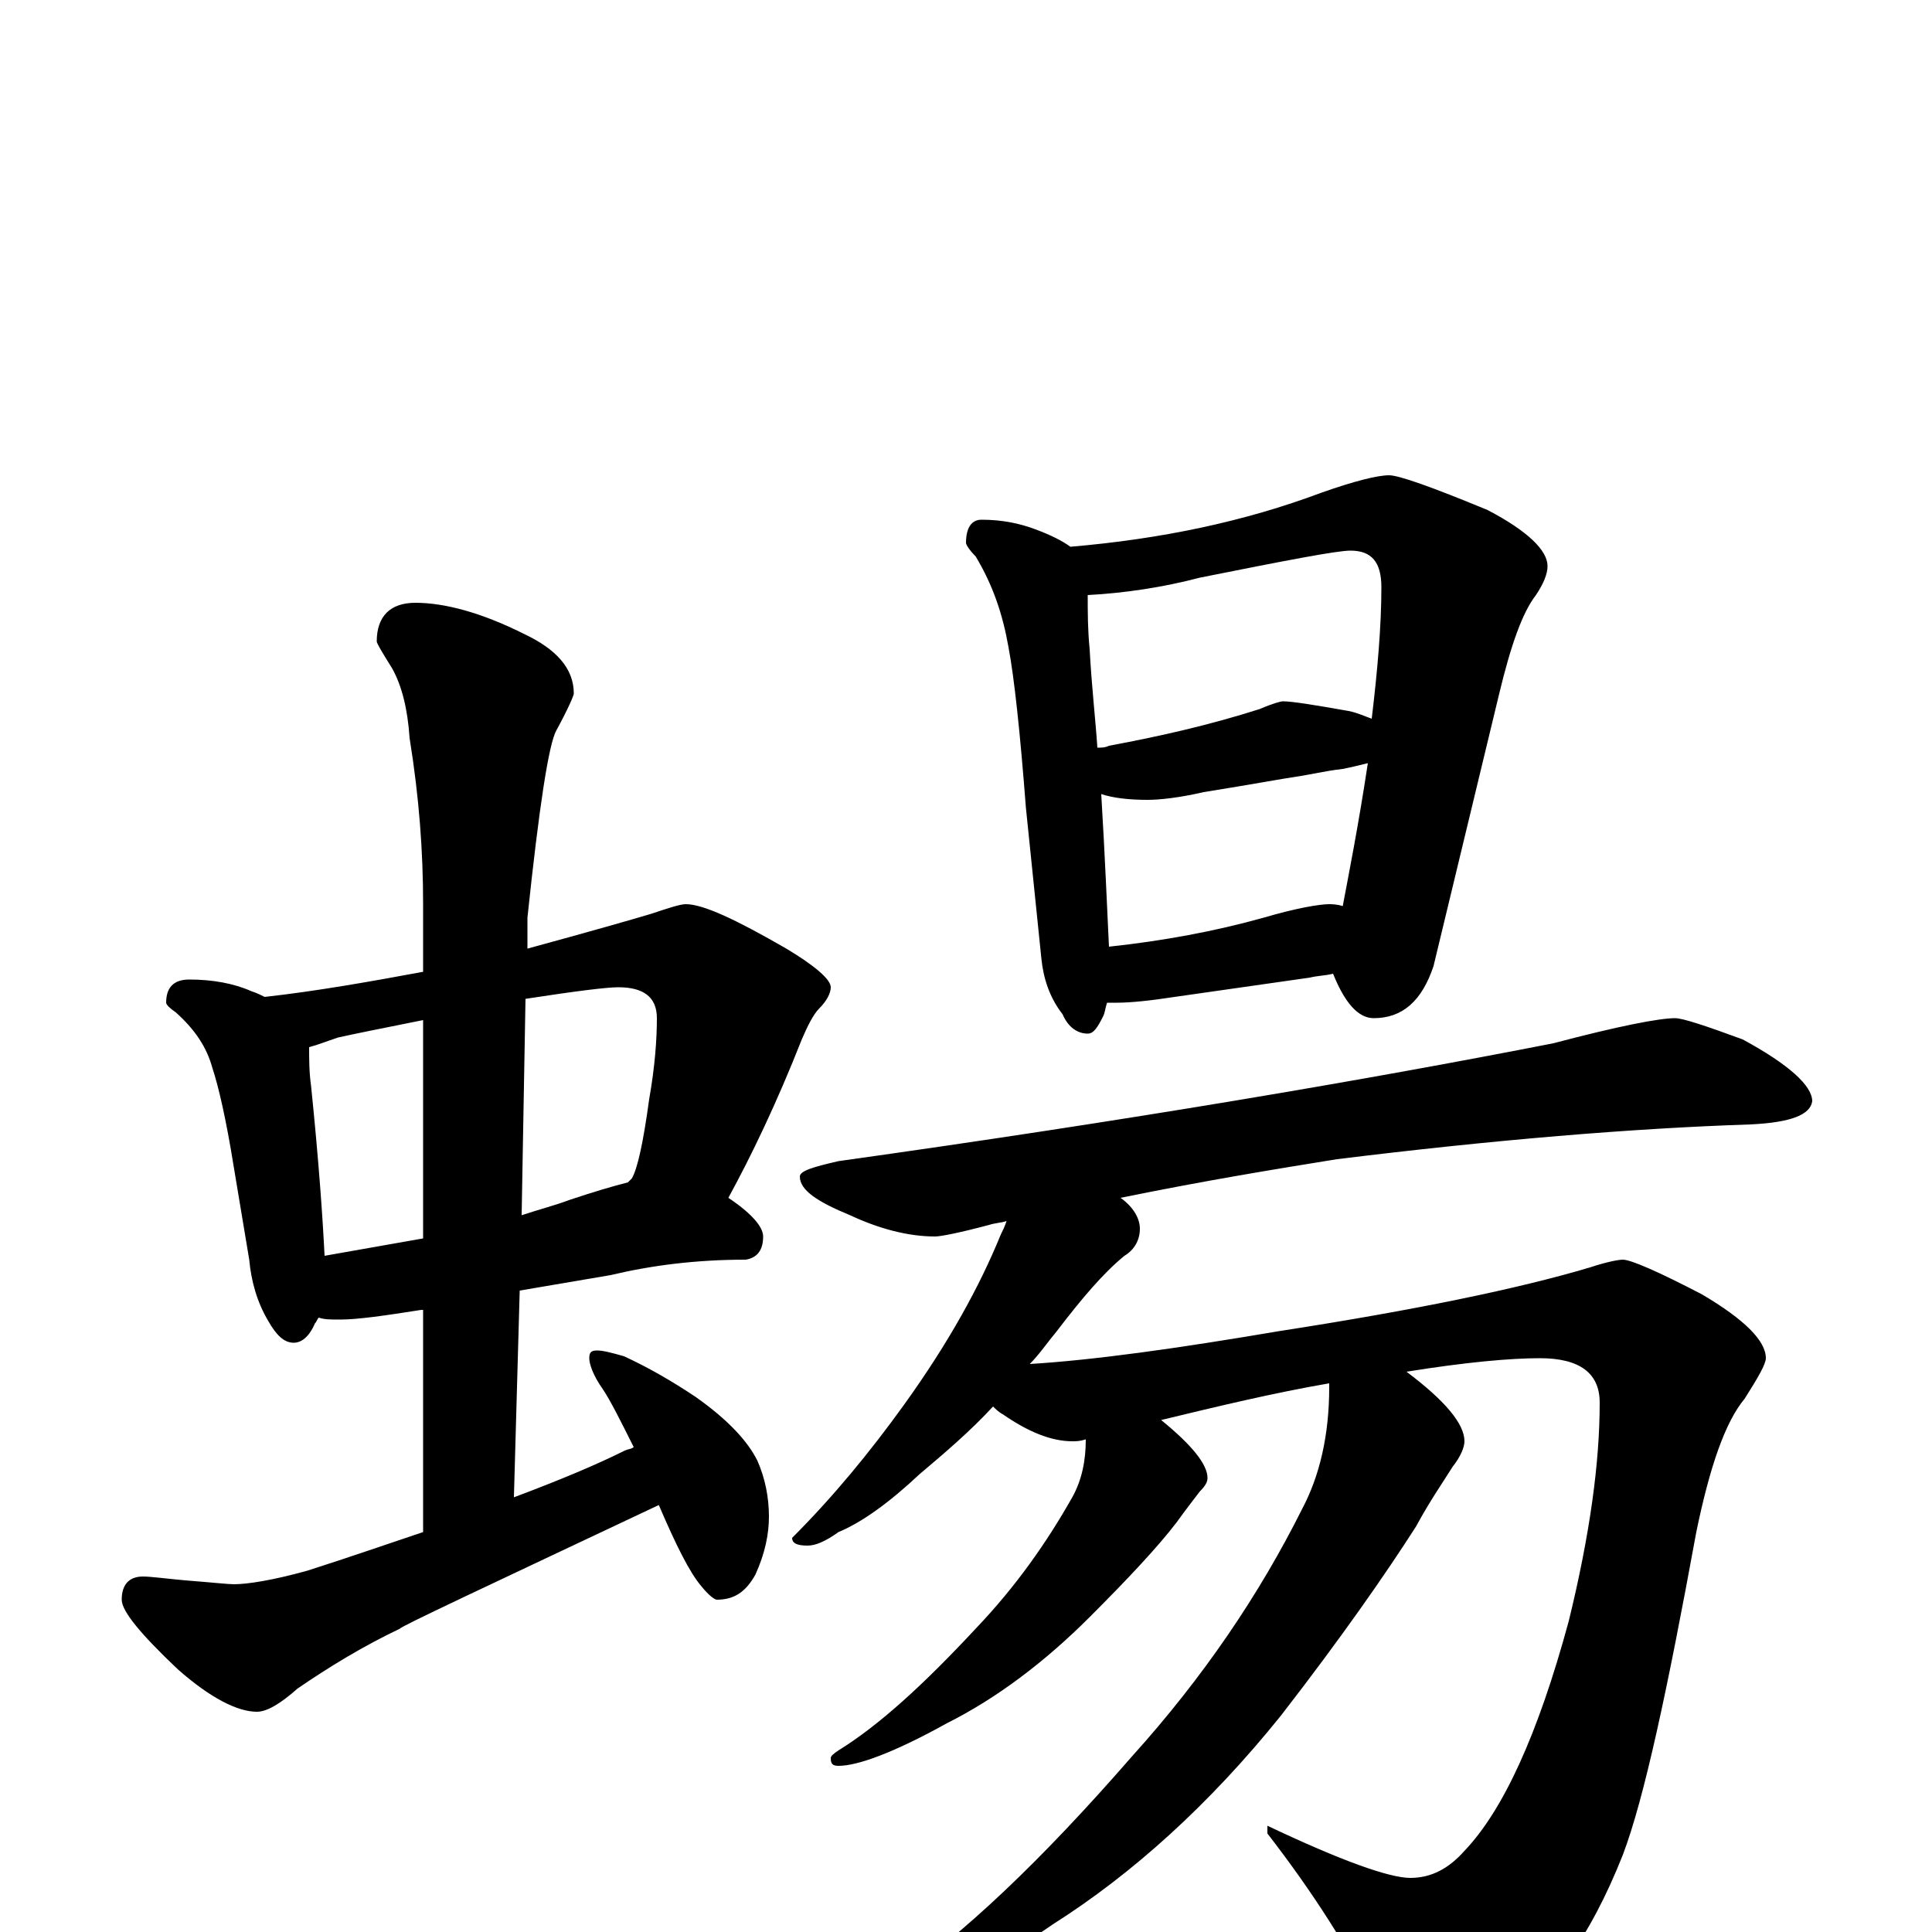 <?xml version="1.0" encoding="utf-8" ?>
<!DOCTYPE svg PUBLIC "-//W3C//DTD SVG 1.1//EN" "http://www.w3.org/Graphics/SVG/1.1/DTD/svg11.dtd">
<svg version="1.1" id="Layer_1" xmlns="http://www.w3.org/2000/svg" xmlns:xlink="http://www.w3.org/1999/xlink" x="0px" y="145px" width="1000px" height="1000px" viewBox="0 0 1000 1000" enable-background="new 0 0 1000 1000" xml:space="preserve">
<g id="Layer_1">
<path id="glyph" transform="matrix(1 0 0 -1 0 1000)" d="M98,493C110,493 121,491 130,487C133,486 135,485 137,484C164,487 192,492 219,497l0,35C219,559 217,587 212,618C211,633 208,645 203,654C198,662 195,667 195,668C195,681 202,688 215,688C230,688 249,683 271,672C288,664 297,654 297,641C297,640 294,633 288,622C284,615 279,582 273,525l0,-16C306,518 327,524 337,527C346,530 352,532 355,532C364,532 381,524 407,509C422,500 430,493 430,489C430,486 428,482 424,478C421,475 418,469 415,462C402,429 389,402 377,380C389,372 395,365 395,360C395,353 392,349 386,348C360,348 337,345 316,340l-47,-8l-3,-107C290,234 309,242 323,249C325,250 327,250 328,251C321,265 316,275 312,281C307,288 305,294 305,297C305,300 306,301 309,301C312,301 316,300 323,298C336,292 348,285 360,277C377,265 387,254 392,244C396,235 398,225 398,215C398,206 396,196 391,185C386,176 380,172 371,172C370,172 367,174 363,179C357,186 350,200 341,221C252,179 207,158 207,157C188,148 170,137 154,126C145,118 138,114 133,114C123,114 109,121 92,136C73,154 63,166 63,172C63,180 67,184 74,184C78,184 85,183 96,182C109,181 118,180 121,180C128,180 141,182 159,187C181,194 201,201 219,207l0,115l-1,0C199,319 185,317 176,317C171,317 168,317 165,318C164,317 164,316 163,315C160,308 156,305 152,305C147,305 143,309 139,316C133,326 130,337 129,348l-8,48C117,421 113,438 110,447C107,458 101,467 91,476C88,478 86,480 86,481C86,489 90,493 98,493M168,350C185,353 202,356 219,359l0,113C199,468 184,465 175,463C169,461 164,459 160,458C160,452 160,445 161,438C165,399 167,370 168,350M272,483l-2,-112C279,374 287,376 295,379C307,383 317,386 325,388C326,389 326,389 327,390C330,395 333,409 336,431C339,448 340,462 340,473C340,484 333,489 320,489C314,489 298,487 272,483M508,731C519,731 528,729 536,726C544,723 550,720 554,717C601,721 644,730 684,745C701,751 713,754 719,754C724,754 741,748 770,736C791,725 801,715 801,707C801,703 799,698 795,692C788,683 782,666 776,641l-34,-141C736,482 726,473 711,473C703,473 696,481 690,496C686,495 682,495 678,494l-70,-10C595,482 585,481 578,481C576,481 574,481 573,481C572,478 572,476 571,474C568,468 566,465 563,465C558,465 553,468 550,475C543,484 540,494 539,504l-8,78C528,621 525,649 522,665C519,682 514,697 505,712C502,715 500,718 500,719C500,727 503,731 508,731M574,510C602,513 629,518 654,525C671,530 683,532 688,532C689,532 692,532 695,531C698,547 703,572 708,605C704,604 700,603 695,602C686,601 678,599 671,598C664,597 648,594 623,590C610,587 600,586 594,586C584,586 576,587 570,589C572,556 573,530 574,510M568,613C570,613 572,613 574,614C601,619 627,625 652,633C659,636 663,637 664,637C669,637 681,635 698,632C703,631 707,629 710,628C713,653 715,676 715,696C715,709 710,715 699,715C692,715 666,710 621,701C602,696 582,693 563,692C563,683 563,674 564,664C565,645 567,628 568,613M867,473C871,473 883,469 902,462C926,449 938,438 938,430C937,423 927,419 906,418C845,416 773,410 692,400C661,395 624,389 580,380C587,375 590,369 590,364C590,358 587,353 582,350C571,341 560,328 547,311C542,305 538,299 533,294C566,296 609,302 662,311C733,322 786,333 823,344C832,347 838,348 840,348C844,348 858,342 881,330C903,317 914,306 914,297C914,294 910,287 903,276C893,264 885,241 878,207C863,125 851,69 840,40C823,-3 802,-32 776,-48C759,-57 745,-62 734,-62C727,-62 719,-54 712,-37C699,-10 680,20 656,51l0,4C694,37 719,28 730,28C741,28 750,33 758,42C778,63 796,102 812,161C823,206 828,243 828,274C828,289 818,297 797,297C782,297 759,295 728,290C748,275 758,263 758,254C758,251 756,246 752,241C747,233 740,223 733,210C717,185 694,152 663,112C626,66 586,30 545,4C503,-25 474,-39 457,-39C454,-39 453,-38 453,-35C453,-34 456,-31 461,-27C498,-2 539,37 586,91C623,132 652,175 674,219C683,236 688,257 688,282C688,283 688,283 688,284C659,279 630,272 601,265C617,252 625,242 625,235C625,233 624,231 621,228C618,224 614,219 609,212C599,199 584,183 564,163C541,140 516,121 490,108C463,93 444,86 434,86C431,86 430,87 430,90C430,91 431,92 434,94C455,107 478,128 505,157C526,179 542,202 555,225C560,234 562,244 562,255C559,254 557,254 555,254C544,254 532,259 519,268C517,269 515,271 514,272C502,259 489,248 476,237C460,222 446,212 434,207C427,202 422,200 418,200C413,200 410,201 410,204C431,225 450,248 468,273C491,305 507,334 518,361C519,363 520,365 521,368C518,367 515,367 512,366C497,362 487,360 484,360C470,360 455,364 440,371C423,378 414,384 414,391C414,394 421,396 434,399C584,420 707,441 804,460C838,469 859,473 867,473z"/>
</g>
</svg>
